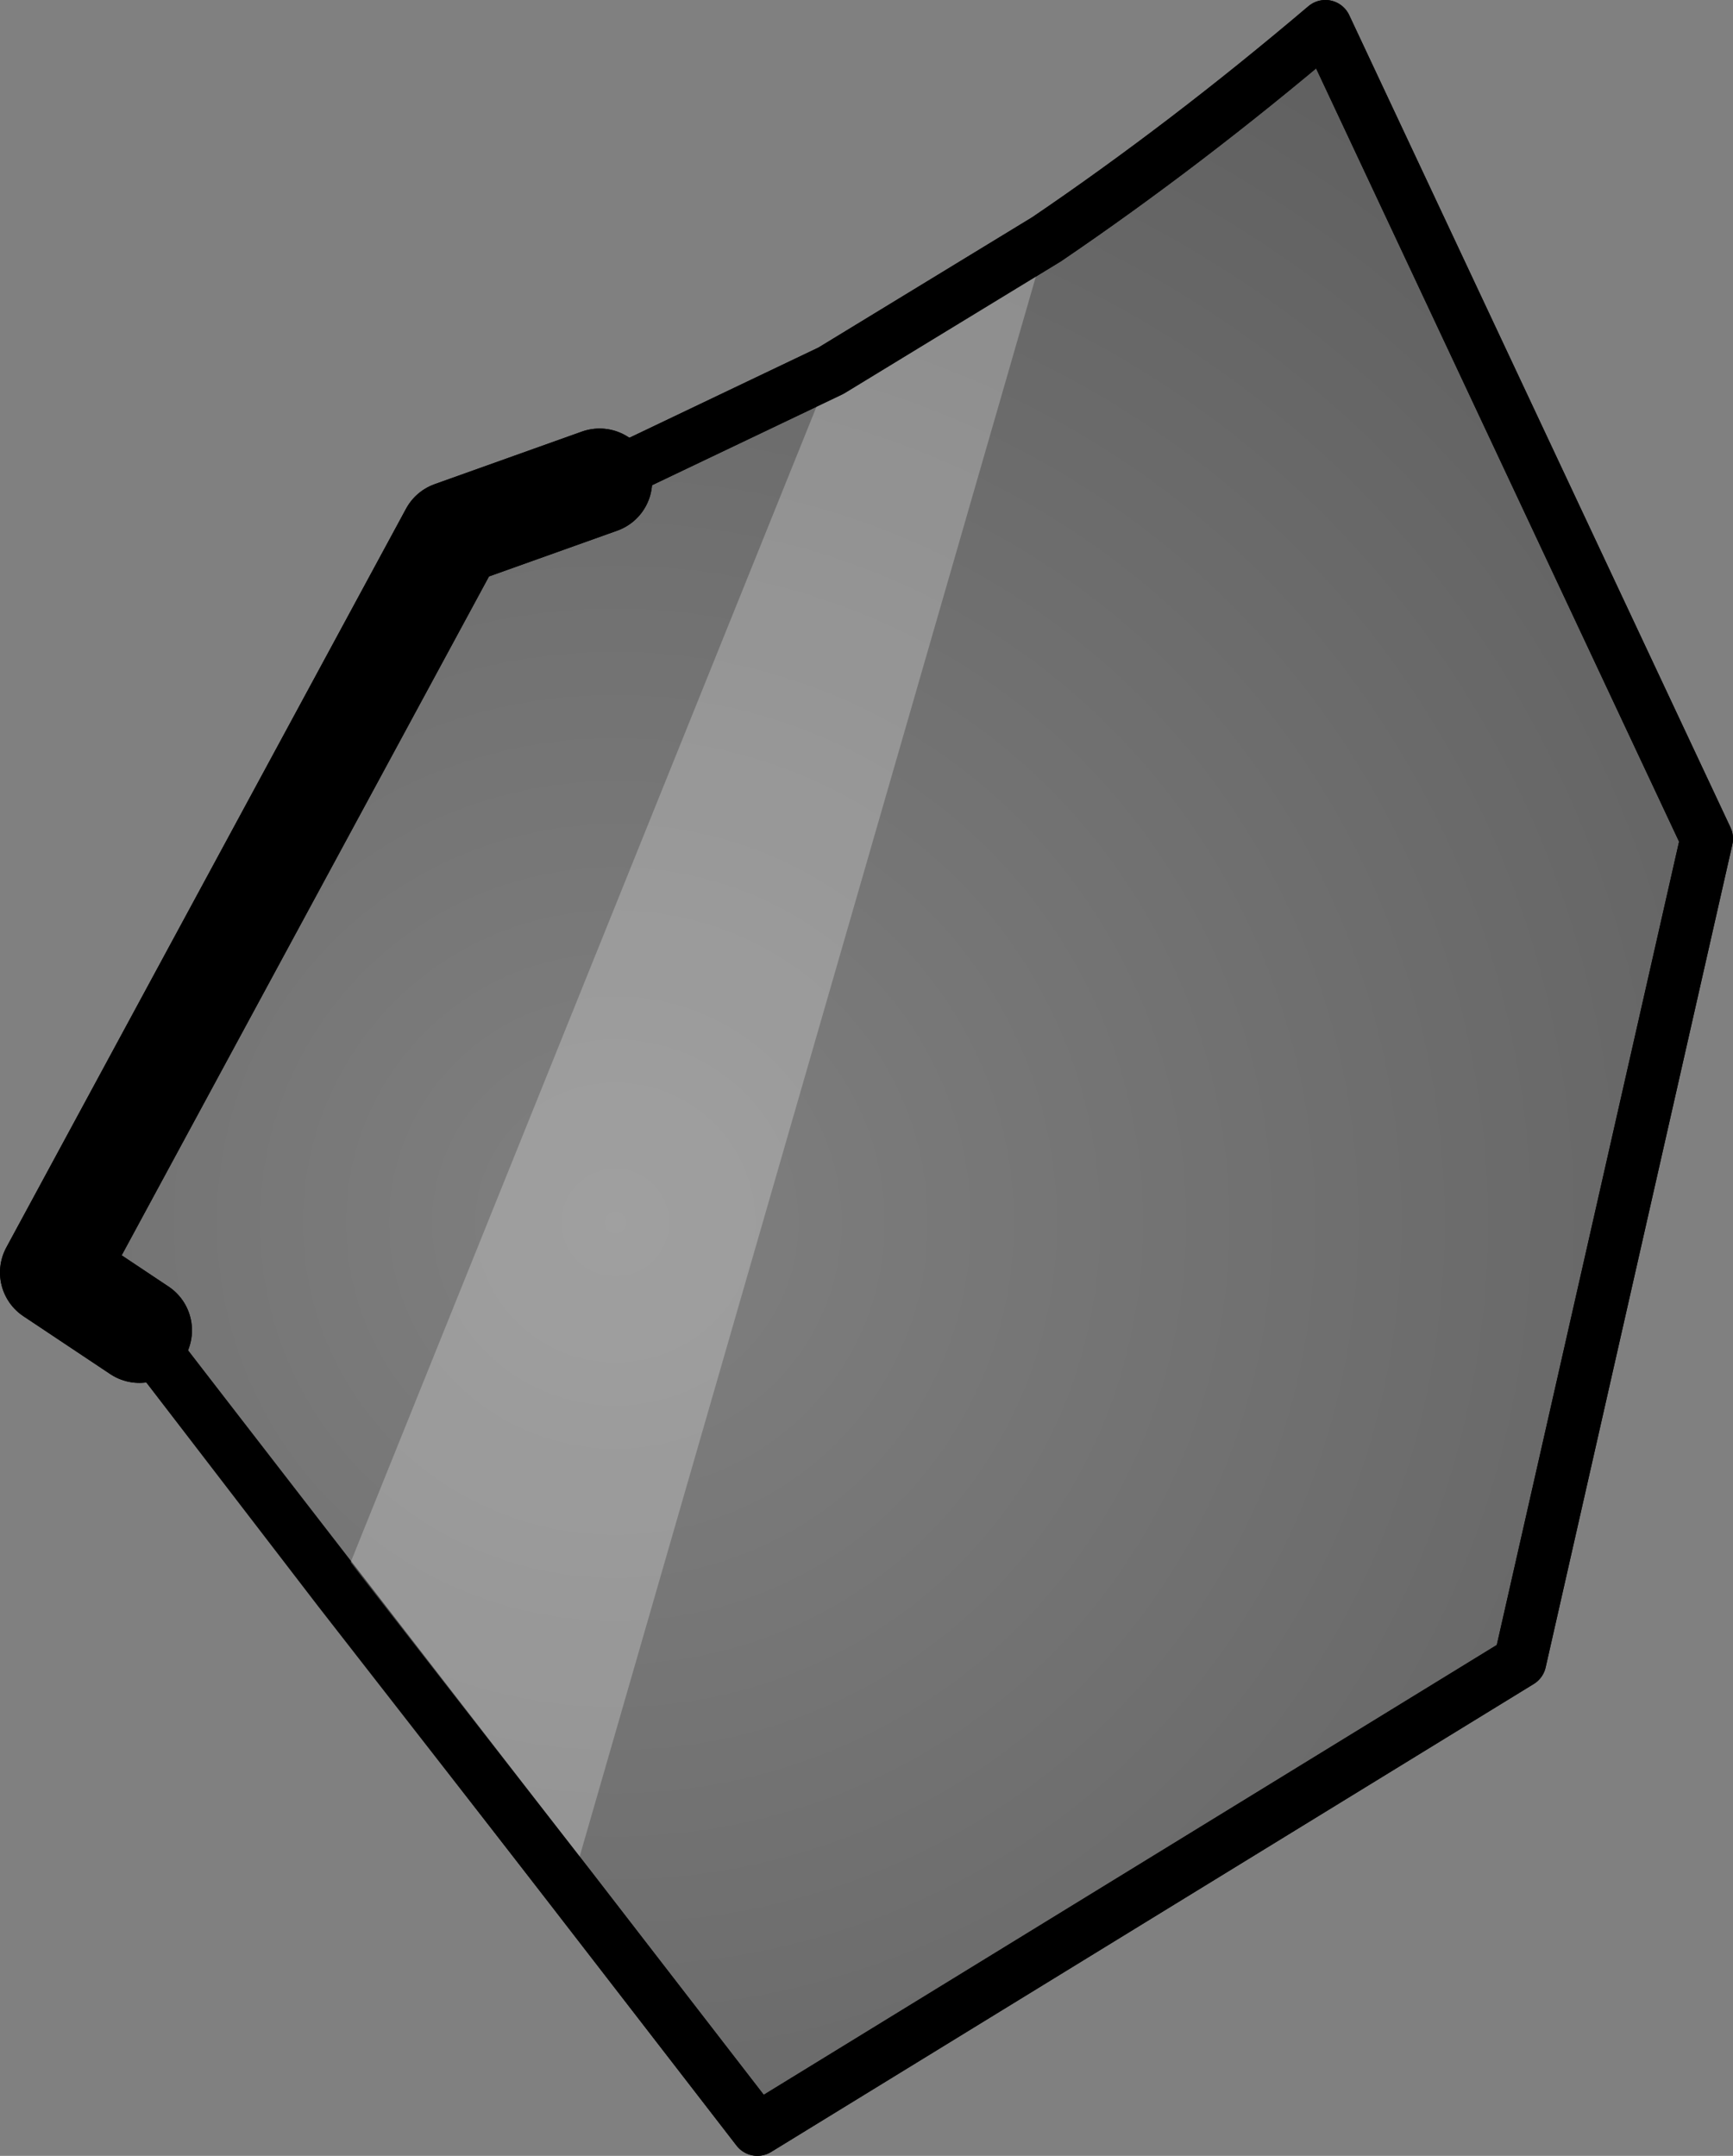 <?xml version="1.0" encoding="UTF-8" standalone="no"?>
<svg xmlns:xlink="http://www.w3.org/1999/xlink" height="41.0px" width="32.95px" xmlns="http://www.w3.org/2000/svg">
  <rect width="100%" height="100%" fill="#808080" stroke="none"/>
  <g transform="matrix(1.0, 0.0, 0.0, 1.0, -166.15, -311.65)">
    <path d="M168.8 336.95 L167.15 335.85 174.75 321.8 177.55 320.8 181.95 318.7 186.05 316.2 Q188.7 314.4 191.35 312.15 L198.6 327.6 195.05 343.25 180.55 352.15 168.8 336.95" fill="url(#gradient0)" fill-rule="evenodd" stroke="none"/>
    <path d="M168.8 336.95 L167.15 335.85 174.75 321.8 177.55 320.8" fill="none" stroke="#000000" stroke-linecap="round" stroke-linejoin="round" stroke-width="2.0"/>
    <path d="M177.55 320.8 L181.95 318.7 186.05 316.2 Q188.7 314.4 191.35 312.15 L198.6 327.6 195.05 343.25 180.55 352.15 168.8 336.95" fill="none" stroke="#000000" stroke-linecap="round" stroke-linejoin="round" stroke-width="1.0"/>
    <path d="M177.0 347.55 L172.6 341.9 181.95 318.7 186.05 316.2 177.0 347.55" fill="#ffffff" fill-opacity="0.251" fill-rule="evenodd" stroke="none"/>
    <path d="M168.8 336.95 L167.15 335.85 174.75 321.8 177.55 320.8" fill="none" stroke="#000000" stroke-linecap="round" stroke-linejoin="round" stroke-width="2.0"/>
    <path d="M186.05 316.2 Q188.7 314.4 191.35 312.15 L198.6 327.6 195.05 343.25 180.55 352.15 177.0 347.55 172.6 341.9 168.8 336.95 M177.55 320.8 L181.95 318.7 186.05 316.2" fill="none" stroke="#000000" stroke-linecap="round" stroke-linejoin="round" stroke-width="1.0"/>
  </g>
  <defs>
    <radialGradient cx="0" cy="0" gradientTransform="matrix(0.032, 0.0, 0.0, 0.032, 177.85, 334.9)" gradientUnits="userSpaceOnUse" id="gradient0" r="819.2" spreadMethod="pad">
      <stop offset="0.0" stop-color="#000000" stop-opacity="0.0"/>
      <stop offset="1.0" stop-color="#000000" stop-opacity="0.251"/>
    </radialGradient>
  </defs>
</svg>
